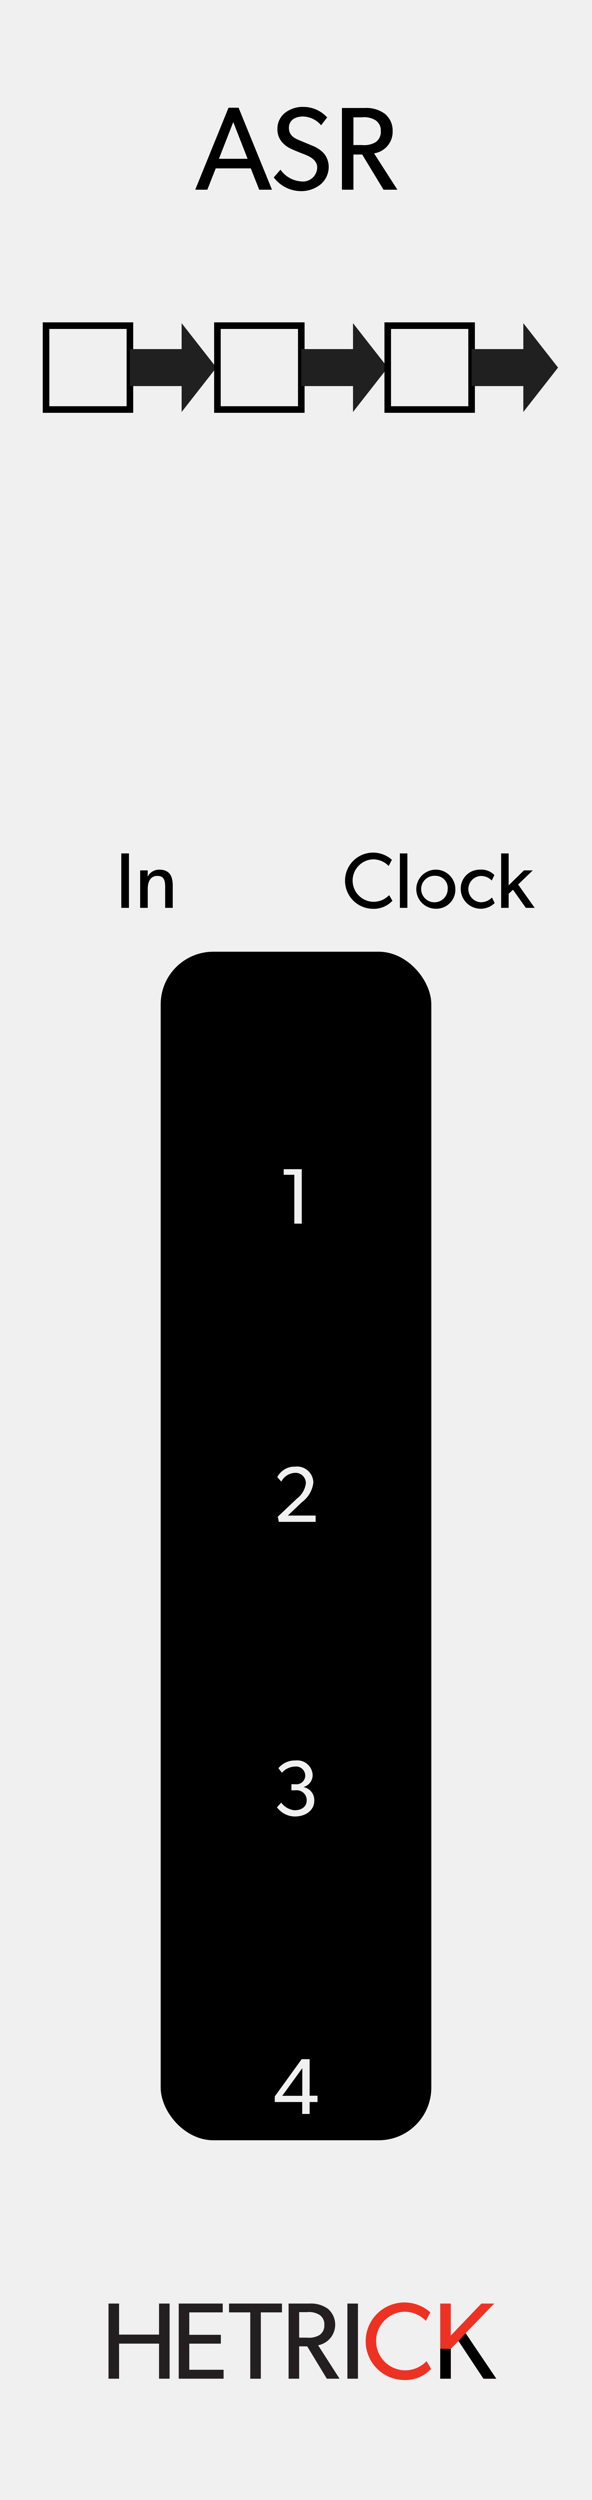 <?xml version="1.0" encoding="UTF-8" standalone="no"?>
<svg
   xmlns:dc="http://purl.org/dc/elements/1.1/"
   xmlns:cc="http://creativecommons.org/ns#"
   xmlns:rdf="http://www.w3.org/1999/02/22-rdf-syntax-ns#"
   xmlns:svg="http://www.w3.org/2000/svg"
   xmlns="http://www.w3.org/2000/svg"
   xmlns:sodipodi="http://sodipodi.sourceforge.net/DTD/sodipodi-0.dtd"
   xmlns:inkscape="http://www.inkscape.org/namespaces/inkscape"
   id="svg8"
   width="90"
   height="380"
   viewBox="0 0 90 380"
   version="1.1"
   sodipodi:docname="ASR.svg"
   inkscape:version="1.0.1 (3bc2e813f5, 2020-09-07)">
  <defs
     id="defs79" />
  <sodipodi:namedview
     pagecolor="#ffffff"
     bordercolor="#666666"
     borderopacity="1"
     objecttolerance="10"
     gridtolerance="10"
     guidetolerance="10"
     inkscape:pageopacity="0"
     inkscape:pageshadow="2"
     inkscape:window-width="640"
     inkscape:window-height="480"
     id="namedview77"
     showgrid="false"
     inkscape:zoom="1.9342104"
     inkscape:cx="44.999996"
     inkscape:cy="190.00002"
     inkscape:current-layer="svg8" />
  <title
     id="title2">ASR</title>
  <g
     id="layer1">
    <path
       id="rect817"
       d="M0,0H90V380H0Z"
       transform="translate(0 0)"
       style="fill: #f0f0f0" />
  </g>
  <g
     id="g22">
    <path
       d="M25.784,361.578H24.178v-5.331H18.102v5.331H16.496V350.155h1.606v4.719h6.076v-4.719h1.606Z"
       transform="translate(0 0)"
       style="fill: #231f20"
       id="path6" />
    <path
       d="M33.992,361.578H27.171V350.155h6.689v1.341H28.776v3.411h4.801v1.341h-4.801v3.973h5.215Z"
       transform="translate(0 0)"
       style="fill: #231f20"
       id="path8" />
    <path
       d="M42.865,351.496H39.653v10.083h-1.606V351.496H34.819v-1.341h8.046Z"
       transform="translate(0 0)"
       style="fill: #231f20"
       id="path10" />
    <path
       d="M51.622,361.578H49.685l-2.98-4.917H45.479v4.917h-1.606V350.155h3.228a4.373,4.373,0,0,1,2.748.795A3.185,3.185,0,0,1,48.36,356.496Zm-3.046-9.702a3.047,3.047,0,0,0-1.92-.414h-1.175v3.874h1.175a3.159,3.159,0,0,0,1.92-.397,1.727,1.727,0,0,0,.729-1.54A1.698,1.698,0,0,0,48.575,351.877Z"
       transform="translate(0 0)"
       style="fill: #231f20"
       id="path12" />
    <path
       d="M54.419,361.578H52.813V350.155h1.606Z"
       transform="translate(0 0)"
       style="fill: #231f20"
       id="path14" />
    <path
       d="M65.542,360.088A5.355,5.355,0,0,1,61.37,361.777a5.895,5.895,0,1,1,4.056-10.281l-.679,1.291a4.527,4.527,0,0,0-3.311-1.391,4.458,4.458,0,0,0,0,8.907,4.522,4.522,0,0,0,3.411-1.391Z"
       transform="translate(0 0)"
       style="fill: #ed3224"
       id="path16" />
    <path
       d="M75.452,361.578H73.499L69.707,355.85l-1.175,1.192v4.536H66.926V350.155h1.606v4.868l4.652-4.868h1.954l-4.354,4.503Z"
       transform="translate(0 0)"
       style="fill: #ed3224"
       id="path18" />
    <path
       d="M75.452,361.578H73.499L69.707,355.85l-1.175,1.192v4.536H66.926V357.019l1.606.023,1.175-1.192,1.076-1.192.616.914.497.737Z"
       transform="translate(0 0)"
       id="path20" />
  </g>
  <g
     id="g30">
    <path
       d="M41.35,28.836H39.405l-1.278-3.241H32.797l-1.278,3.241H29.682l5.06-12.46H36.272Zm-3.709-4.699-2.179-5.582-2.179,5.582Z"
       transform="translate(0 0)"
       id="path24" />
    <path
       d="M48.674,28.08a4.699,4.699,0,0,1-3.042.972,5.203,5.203,0,0,1-4.015-2.088l1.026-1.17a4.201,4.201,0,0,0,3.151,1.783,2.174,2.174,0,0,0,2.43-2.089c0-1.296-1.386-1.8-2.017-2.052-.648-.252-1.512-.594-1.98-.829a3.998,3.998,0,0,1-1.243-.882,2.984,2.984,0,0,1-.81-2.161,3.091,3.091,0,0,1,1.134-2.395,4.362,4.362,0,0,1,2.863-.918A4.843,4.843,0,0,1,49.736,17.853l-.918,1.188a3.776,3.776,0,0,0-2.737-1.333c-1.224,0-2.16.576-2.16,1.729s.846,1.584,1.603,1.891l2.286.955a4.854,4.854,0,0,1,1.405,1.008,3.203,3.203,0,0,1,.756,2.089A3.459,3.459,0,0,1,48.674,28.08Z"
       transform="translate(0 0)"
       id="path26" />
    <path
       d="M60.411,28.836H58.305l-3.241-5.348h-1.332v5.348H51.984V16.413h3.512a4.754,4.754,0,0,1,2.988.864,3.274,3.274,0,0,1,1.207,2.629,3.304,3.304,0,0,1-2.827,3.403ZM57.098,18.285a3.311,3.311,0,0,0-2.088-.45H53.731v4.213h1.278a3.433,3.433,0,0,0,2.088-.432,1.878,1.878,0,0,0,.793-1.674A1.847,1.847,0,0,0,57.098,18.285Z"
       transform="translate(0 0)"
       id="path28" />
  </g>
  <g
     id="g36">
    <path
       d="M19.603,138H18.44v-8.275H19.603Z"
       transform="translate(0 0)"
       id="path32" />
    <path
       d="M26.261,138H25.109v-3.178c0-.959-.167-1.679-1.187-1.679-1.067,0-1.463.899-1.463,1.991V138H21.308v-5.697H22.459l-.012.899h.036a1.925,1.925,0,0,1,1.739-1.007c1.619,0,2.039,1.067,2.039,2.435Z"
       transform="translate(0 0)"
       id="path34" />
  </g>
  <g
     id="g48">
    <path
       d="M59.661,136.92a3.88,3.88,0,0,1-3.022,1.224,4.271,4.271,0,1,1,2.938-7.448l-.492.936a3.278,3.278,0,0,0-2.398-1.007,3.23,3.23,0,0,0,0,6.453,3.275,3.275,0,0,0,2.471-1.008Z"
       transform="translate(0 0)"
       id="path38" />
    <path
       d="M61.932,138H60.793v-8.275h1.139Z"
       transform="translate(0 0)"
       id="path40" />
    <path
       d="M66.215,138.131a2.969,2.969,0,1,1,3.011-2.962A2.888,2.888,0,0,1,66.215,138.131Zm0-5.001a2.016,2.016,0,1,0,1.847,2.003A1.853,1.853,0,0,0,66.215,133.13Z"
       transform="translate(0 0)"
       id="path42" />
    <path
       d="M75.202,137.268a3.034,3.034,0,0,1-5.157-2.111,2.874,2.874,0,0,1,2.914-2.962,2.774,2.774,0,0,1,2.207.815l-.408.839a2.246,2.246,0,0,0-1.703-.695,2.002,2.002,0,0,0,.012,3.994,2.368,2.368,0,0,0,1.728-.72Z"
       transform="translate(0 0)"
       id="path44" />
    <path
       d="M81.286,138H79.942l-1.955-2.758-.659.624v2.135H76.188v-8.275h1.14v4.857l2.326-2.279H80.998l-2.231,2.146Z"
       transform="translate(0 0)"
       id="path46" />
  </g>
  <rect
     x="24.429"
     y="144.667"
     width="41.142"
     height="180.667"
     rx="8"
     ry="8"
     id="rect52" />
  <path
     d="M45.875,186H44.747v-7.424H43.128v-.852h2.747Z"
     transform="translate(0 0)"
     style="fill:#f0f0f0;fill-opacity:1"
     id="path54" />
  <g
     id="g68">
    <rect
       x="7"
       y="49.5"
       width="12.75"
       height="12.75"
       style="fill: none;stroke: #000;stroke-miterlimit: 10"
       id="rect56" />
    <polygon
       points="27.613 62.625 32.893 55.875 27.613 49.125 27.613 53.063 19.75 53.063 19.75 58.688 27.613 58.688 27.613 62.625"
       style="fill: #202020"
       id="polygon58" />
    <rect
       x="33.054"
       y="49.5"
       width="12.75"
       height="12.75"
       style="fill: none;stroke: #000;stroke-miterlimit: 10"
       id="rect60" />
    <polygon
       points="53.667 62.625 58.946 55.875 53.667 49.125 53.667 53.063 45.804 53.063 45.804 58.688 53.667 58.688 53.667 62.625"
       style="fill: #202020"
       id="polygon62" />
    <rect
       x="58.946"
       y="49.5"
       width="12.75"
       height="12.75"
       style="fill: none;stroke: #000;stroke-miterlimit: 10"
       id="rect64" />
    <polygon
       points="79.56 62.625 84.839 55.875 79.56 49.125 79.56 53.063 71.696 53.063 71.696 58.688 79.56 58.688 79.56 62.625"
       style="fill: #202020"
       id="polygon66" />
  </g>
  <path
     d="M48.271,319.522H47.072V321.333h-1.127v-1.811H41.772v-.852l4.089-5.661h1.211v5.553h1.199Zm-2.314-.947V314.377l-3.046,4.198Z"
     transform="translate(0 0)"
     style="fill:#f0f0f0;fill-opacity:1"
     id="path70" />
  <path
     d="M44.794,276.12a3.411,3.411,0,0,1-2.687-1.403l.648-.708A2.879,2.879,0,0,0,44.77,275.172c1.08,0,1.859-.539,1.859-1.535a1.517,1.517,0,0,0-1.715-1.499h-.612v-.923h.612a1.321,1.321,0,0,0,1.487-1.344,1.392,1.392,0,0,0-1.559-1.343,2.739,2.739,0,0,0-1.979.947l-.54-.696a3.226,3.226,0,0,1,2.615-1.175,2.333,2.333,0,0,1,2.59,2.146,1.858,1.858,0,0,1-1.344,1.871v.036a2.004,2.004,0,0,1,1.596,2.026C47.78,275.196,46.473,276.12,44.794,276.12Z"
     transform="translate(0 0)"
     style="fill:#f0f0f0;fill-opacity:1"
     id="path72" />
  <path
     d="M47.984,231.333H42.396l-.168-.779,2.926-2.771a3.46,3.46,0,0,0,1.343-2.291,1.563,1.563,0,0,0-1.703-1.606,2.45,2.45,0,0,0-2.027,1.331l-.611-.684a2.949,2.949,0,0,1,2.71-1.596,2.476,2.476,0,0,1,2.771,2.435,4.321,4.321,0,0,1-1.751,2.975L43.763,230.374h4.222Z"
     transform="translate(0 0)"
     style="fill:#f0f0f0;fill-opacity:1"
     id="path74" />
</svg>
